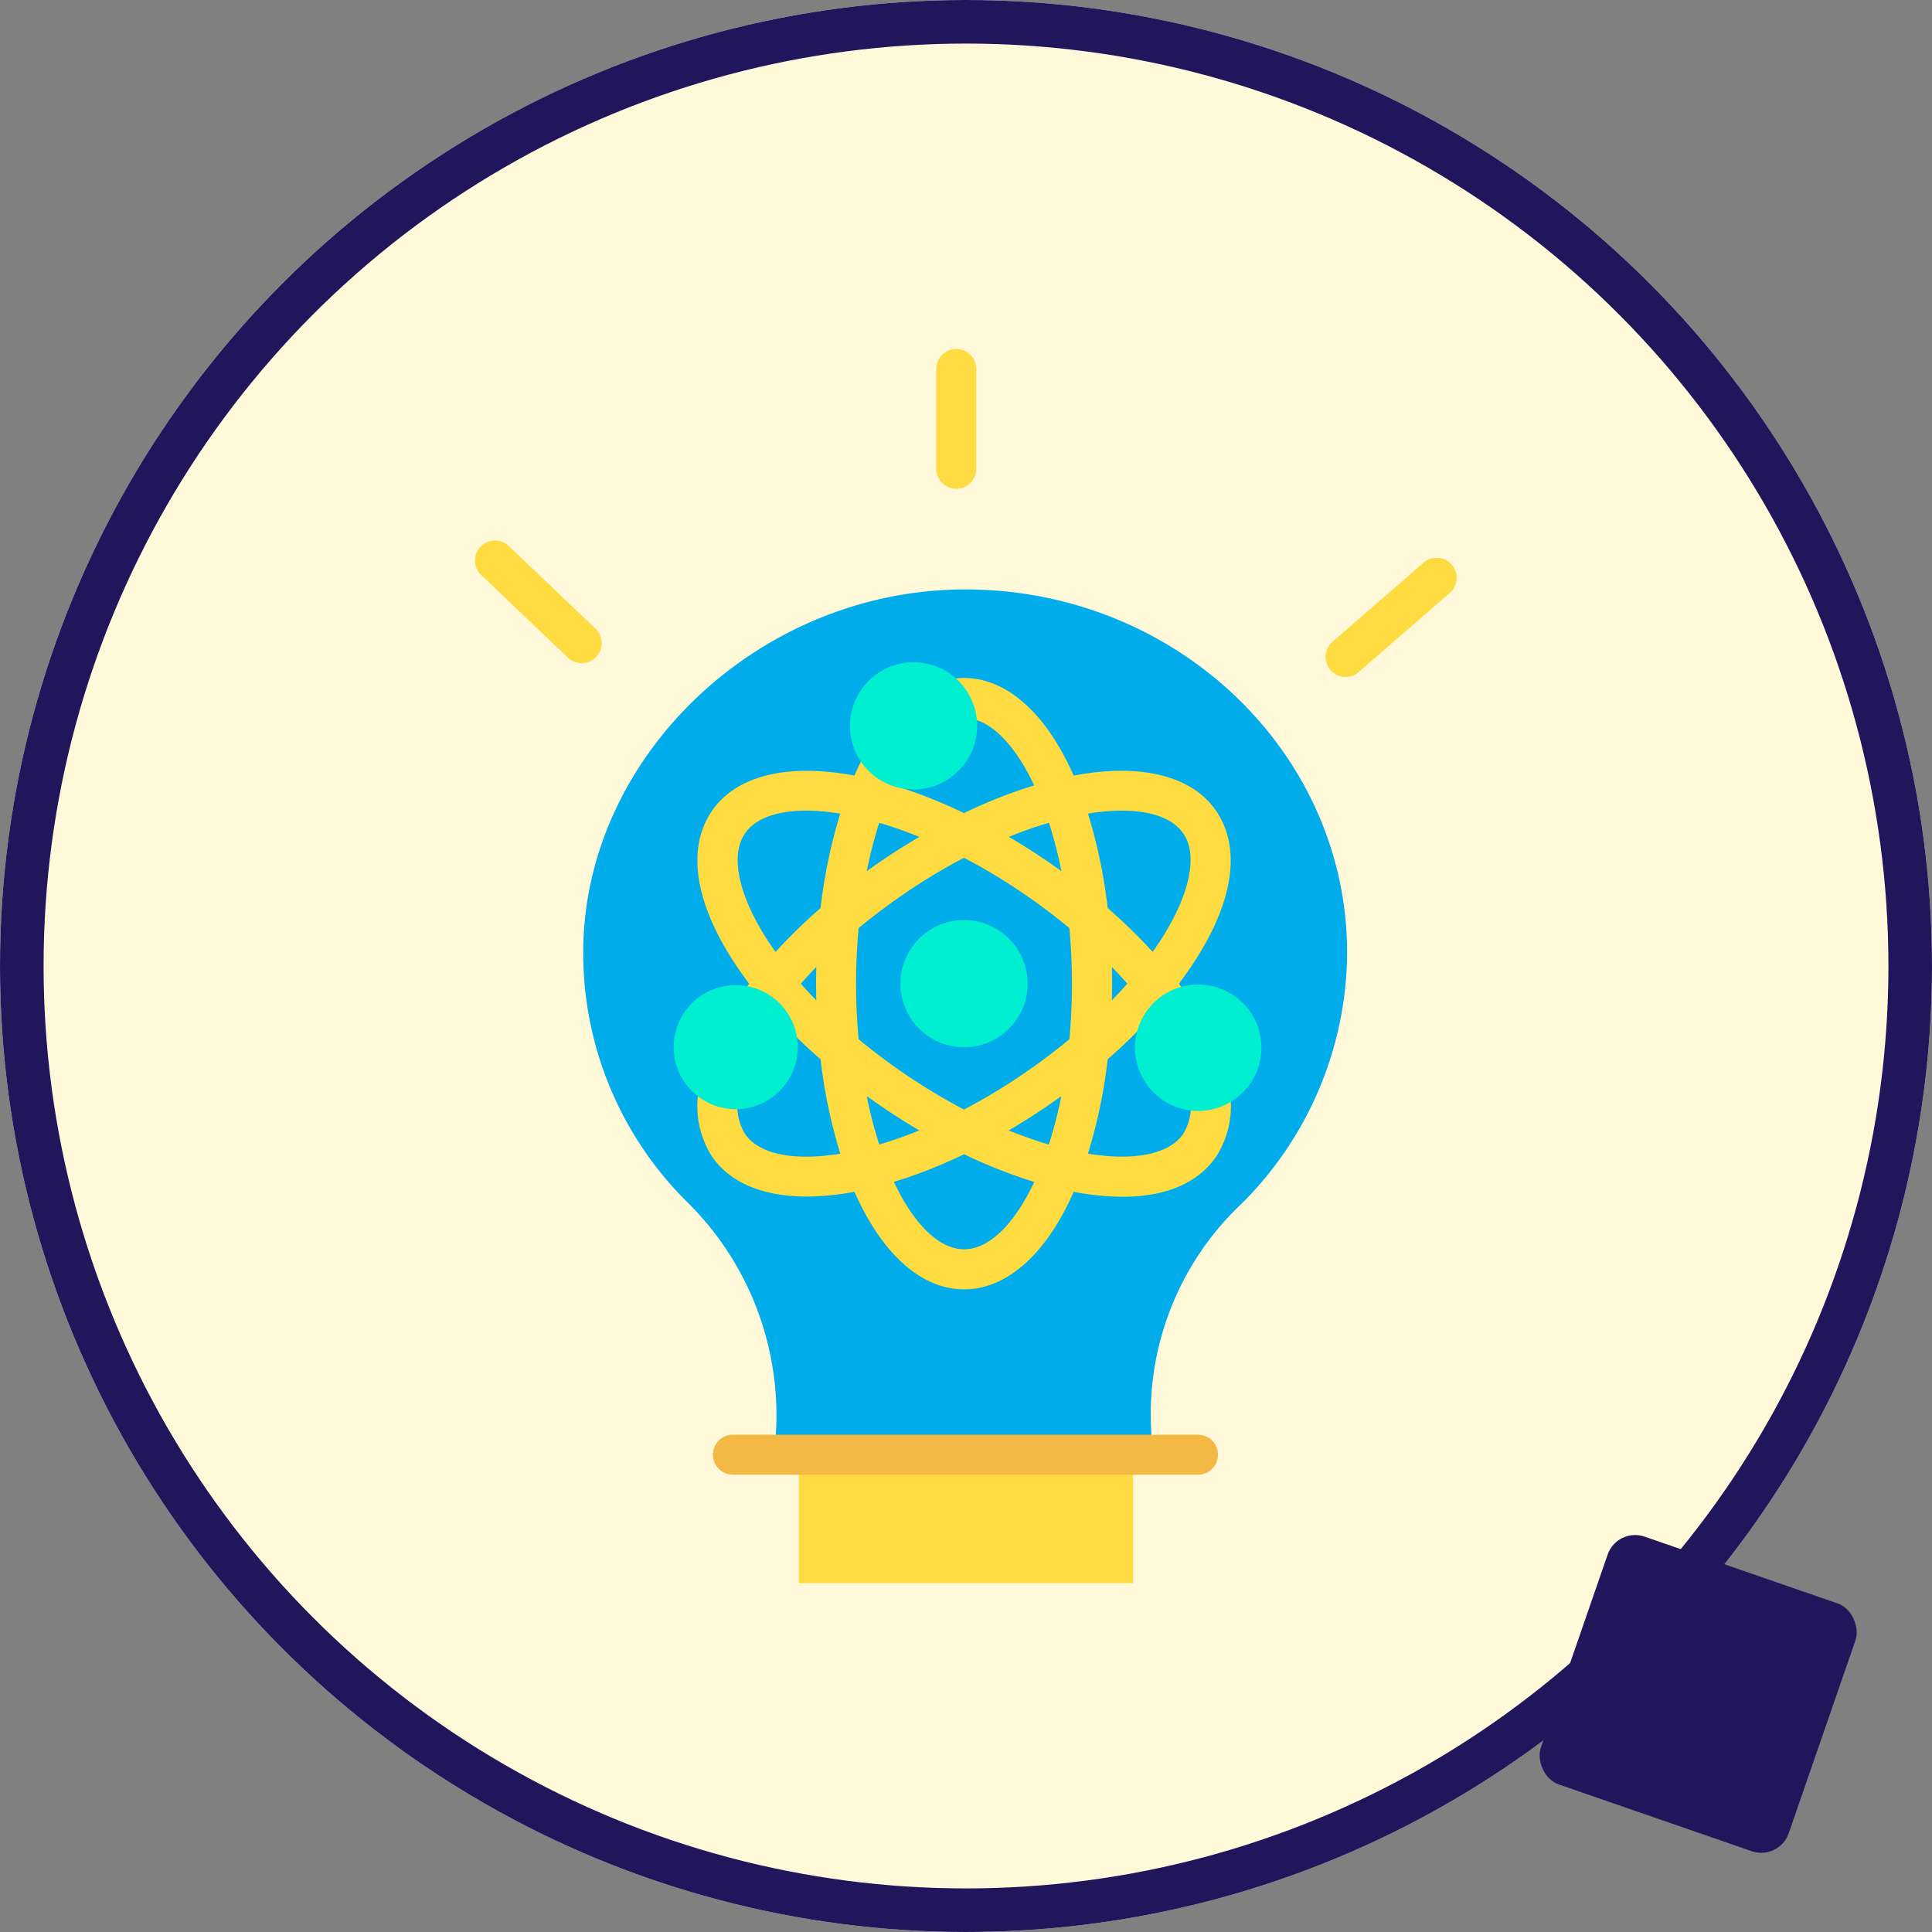 <svg xmlns="http://www.w3.org/2000/svg" xmlns:xlink="http://www.w3.org/1999/xlink" width="133" height="133" viewBox="0 0 133 133"><rect x="0" y="0" width="133" height="133" fill="#808080" stroke="none"/><defs><clipPath id="a"><rect width="85" height="85" transform="translate(448 1271)" fill="#fff" stroke="#707070" stroke-width="1"/></clipPath></defs><g transform="translate(-424 -1247.014)"><g transform="translate(424 1247.014)" fill="#fff8d9" stroke="#21155c" stroke-width="3"><circle cx="66.5" cy="66.5" r="66.5" stroke="none"/><circle cx="66.5" cy="66.5" r="65" fill="none"/></g><rect width="18.053" height="18.053" rx="2" transform="matrix(0.945, 0.327, -0.327, 0.945, 535.325, 1352.143)" fill="#21155c"/><g clip-path="url(#a)"><g transform="translate(446.444 1270.133)"><path d="M70.293,42.491a24.544,24.544,0,0,1-7.226,17.214,19.934,19.934,0,0,0-6.114,17.216v.1H30.827a20.59,20.59,0,0,0-6-17.426A24.088,24.088,0,0,1,17.71,42.07c.222-13.2,12.005-24.4,25.9-24.609C58.286,17.251,70.293,28.55,70.293,42.491Z" fill="#00acea"/><path d="M60.146,33.477c1.745,2.545.358,6.789-3.177,11.119A35.426,35.426,0,0,0,52.5,40.077a33.09,33.09,0,0,0-1.864-8.217C55.047,30.794,58.625,31.259,60.146,33.477Z" fill="#00acea"/><path d="M55.56,77.037v8.83H32.551v-8.84H55.56Z" fill="#fedb41"/><path d="M50.638,31.86A33.09,33.09,0,0,1,52.5,40.077a43.268,43.268,0,0,0-3.6-2.748,42.475,42.475,0,0,0-4.98-2.945,31.736,31.736,0,0,1,6.712-2.525Z" fill="#00acea"/><path d="M43.925,24.929c2.69,0,5.1,2.69,6.713,6.93a31.736,31.736,0,0,0-6.712,2.525,31.76,31.76,0,0,0-6.715-2.525,19.764,19.764,0,0,1,1.265-2.719l.014-.015a3,3,0,0,0,4.373-4.053,4.028,4.028,0,0,1,1.062-.143Z" fill="#00acea"/><path d="M43.927,34.384a42.116,42.116,0,0,0-4.982,2.944,43.553,43.553,0,0,0-3.6,2.748,33.151,33.151,0,0,1,1.862-8.217,31.76,31.76,0,0,1,6.715,2.525Z" fill="#00acea"/><path d="M38.945,51.862a42.5,42.5,0,0,0,4.98,2.946,31.8,31.8,0,0,1-6.712,2.525,33,33,0,0,1-1.864-8.217,43.251,43.251,0,0,0,3.6,2.747Z" fill="#00acea"/><path d="M37.212,31.86a33.151,33.151,0,0,0-1.862,8.217A35.333,35.333,0,0,0,30.88,44.6c-3.535-4.33-4.92-8.574-3.175-11.119C29.225,31.259,32.8,30.794,37.212,31.86Z" fill="#00acea"/><path d="M35.35,49.115a33,33,0,0,0,1.864,8.217c-4.409,1.065-7.989.6-9.508-1.618a5.089,5.089,0,0,1-.638-3.862v0A3,3,0,0,0,29.531,46.4q.609-.893,1.349-1.8a35.557,35.557,0,0,0,4.469,4.519Z" fill="#00acea"/><path d="M35.35,40.077a43.746,43.746,0,0,0,0,9.038A35.557,35.557,0,0,1,30.88,44.6a35.333,35.333,0,0,1,4.469-4.519Z" fill="#00acea"/><path d="M60.064,78.4H28.048a1.377,1.377,0,1,1,0-2.753H60.064a1.377,1.377,0,0,1,0,2.753Z" fill="#f4b844"/><path d="M43.388,10.529a1.377,1.377,0,0,1-1.377-1.377V2.244a1.377,1.377,0,0,1,2.753,0V9.152A1.377,1.377,0,0,1,43.388,10.529Z" fill="#fedb41"/><path d="M70.182,23.484a1.377,1.377,0,0,1-.9-2.416l6.283-5.461a1.377,1.377,0,0,1,1.807,2.078l-6.284,5.461a1.372,1.372,0,0,1-.9.337Z" fill="#fedb41"/><path d="M17.6,22.534a1.372,1.372,0,0,1-.95-.38L10.7,16.481a1.377,1.377,0,1,1,1.9-1.993l5.949,5.672a1.377,1.377,0,0,1-.95,2.373Z" fill="#fedb41"/><path d="M59.439,52.159a3.715,3.715,0,0,1-.428,2.778c-.961,1.4-3.362,1.883-6.559,1.361a35.942,35.942,0,0,0,1.36-6.5,38.074,38.074,0,0,0,3.095-3.024q.181.252.349.5l0,0,.04.066,1.1-.821-.093.048.654-.335.669-.327-.006-.013h0a1.41,1.41,0,0,0-.083-.14l-.007-.011c-.254-.377-.529-.759-.819-1.143,3.585-4.736,4.525-9.035,2.562-11.9-1.667-2.431-5.207-3.292-9.808-2.426-1.889-4.287-4.6-6.72-7.549-6.72a5.415,5.415,0,0,0-1.423.191l.723,2.657a2.664,2.664,0,0,1,.7-.094c1.7,0,3.456,1.708,4.833,4.642a34.123,34.123,0,0,0-4.831,1.906,34.207,34.207,0,0,0-4.834-1.906c.187-.4.38-.774.581-1.126L37.28,28.46a19.664,19.664,0,0,0-.905,1.813c-4.6-.866-8.14,0-9.805,2.427-1.963,2.863-1.024,7.163,2.561,11.9-.26.344-.507.686-.737,1.023l.016.011-.112.152,1.228.617.955.993.02-.019h0a1.392,1.392,0,0,0,.169-.205c.089-.13.181-.261.275-.393a38.133,38.133,0,0,0,3.1,3.025A35.992,35.992,0,0,0,35.4,56.3c-3.2.523-5.6.041-6.558-1.362a3.755,3.755,0,0,1-.418-2.843l-2.711-.479a6.469,6.469,0,0,0,.858,4.88c1.244,1.815,3.53,2.756,6.524,2.756a17.827,17.827,0,0,0,3.284-.329c1.888,4.285,4.6,6.718,7.547,6.718s5.66-2.432,7.547-6.717a18.011,18.011,0,0,0,3.357.344c2.968,0,5.2-.939,6.453-2.772a6.433,6.433,0,0,0,.872-4.79ZM47,54.7q1.354-.794,2.681-1.7.473-.325.937-.66a30,30,0,0,1-.86,3.333A28.88,28.88,0,0,1,47,54.7Zm-8.916.97a30.116,30.116,0,0,1-.86-3.333q.463.335.937.661,1.323.906,2.68,1.7A28.888,28.888,0,0,1,38.089,55.67Zm0-22.147a28.878,28.878,0,0,1,2.757.97q-1.352.793-2.679,1.7-.472.324-.936.66a30.24,30.24,0,0,1,.857-3.331Zm-4.335,12.22q-.555-.569-1.064-1.146.51-.577,1.064-1.147-.014.573-.015,1.147T33.754,45.742Zm5.97,4.984c-1.071-.735-2.094-1.51-3.055-2.306-.114-1.252-.176-2.534-.176-3.824s.061-2.572.176-3.824c.973-.806,2-1.582,3.055-2.308a41.26,41.26,0,0,1,4.2-2.534,41.5,41.5,0,0,1,4.2,2.534c1.066.731,2.089,1.507,3.055,2.308.114,1.251.176,2.534.176,3.824s-.061,2.571-.176,3.823c-.966.8-1.99,1.577-3.055,2.307a41.452,41.452,0,0,1-4.2,2.535,41.58,41.58,0,0,1-4.2-2.535ZM54.1,43.451q.554.568,1.063,1.145-.509.576-1.063,1.145.014-.571.015-1.144T54.1,43.451Zm-3.476-6.6q-.463-.335-.936-.66c-.879-.6-1.775-1.17-2.679-1.7a28.816,28.816,0,0,1,2.756-.97,30.123,30.123,0,0,1,.858,3.33Zm8.389-2.6c1.137,1.658.305,4.768-2.107,8.158A38,38,0,0,0,53.81,39.39a36.147,36.147,0,0,0-1.358-6.5C55.648,32.372,58.049,32.853,59.011,34.256Zm-30.17,0c.96-1.4,3.36-1.883,6.557-1.36a36.174,36.174,0,0,0-1.356,6.5,37.856,37.856,0,0,0-3.1,3.024c-2.411-3.39-3.242-6.5-2.1-8.159ZM43.925,62.884c-1.7,0-3.455-1.708-4.832-4.64a34.174,34.174,0,0,0,4.832-1.906,34.154,34.154,0,0,0,4.832,1.906C47.381,61.176,45.626,62.884,43.925,62.884Z" fill="#fedb41"/><path d="M43.925,40.218A4.378,4.378,0,1,0,48.3,44.6a4.378,4.378,0,0,0-4.378-4.378Z" fill="#00efd1"/><path d="M43.971,24.255a4.378,4.378,0,1,0,.852,2.6,4.378,4.378,0,0,0-.852-2.6Z" fill="#00efd1"/><path d="M30.193,45.189l0,0a4.271,4.271,0,1,0,1.788,5.771A4.271,4.271,0,0,0,30.189,45.187Z" fill="#00efd1"/><path d="M60.017,44.655a4.351,4.351,0,1,0,3.1,1.274,4.377,4.377,0,0,0-3.1-1.274Z" fill="#00efd1"/></g></g></g></svg>